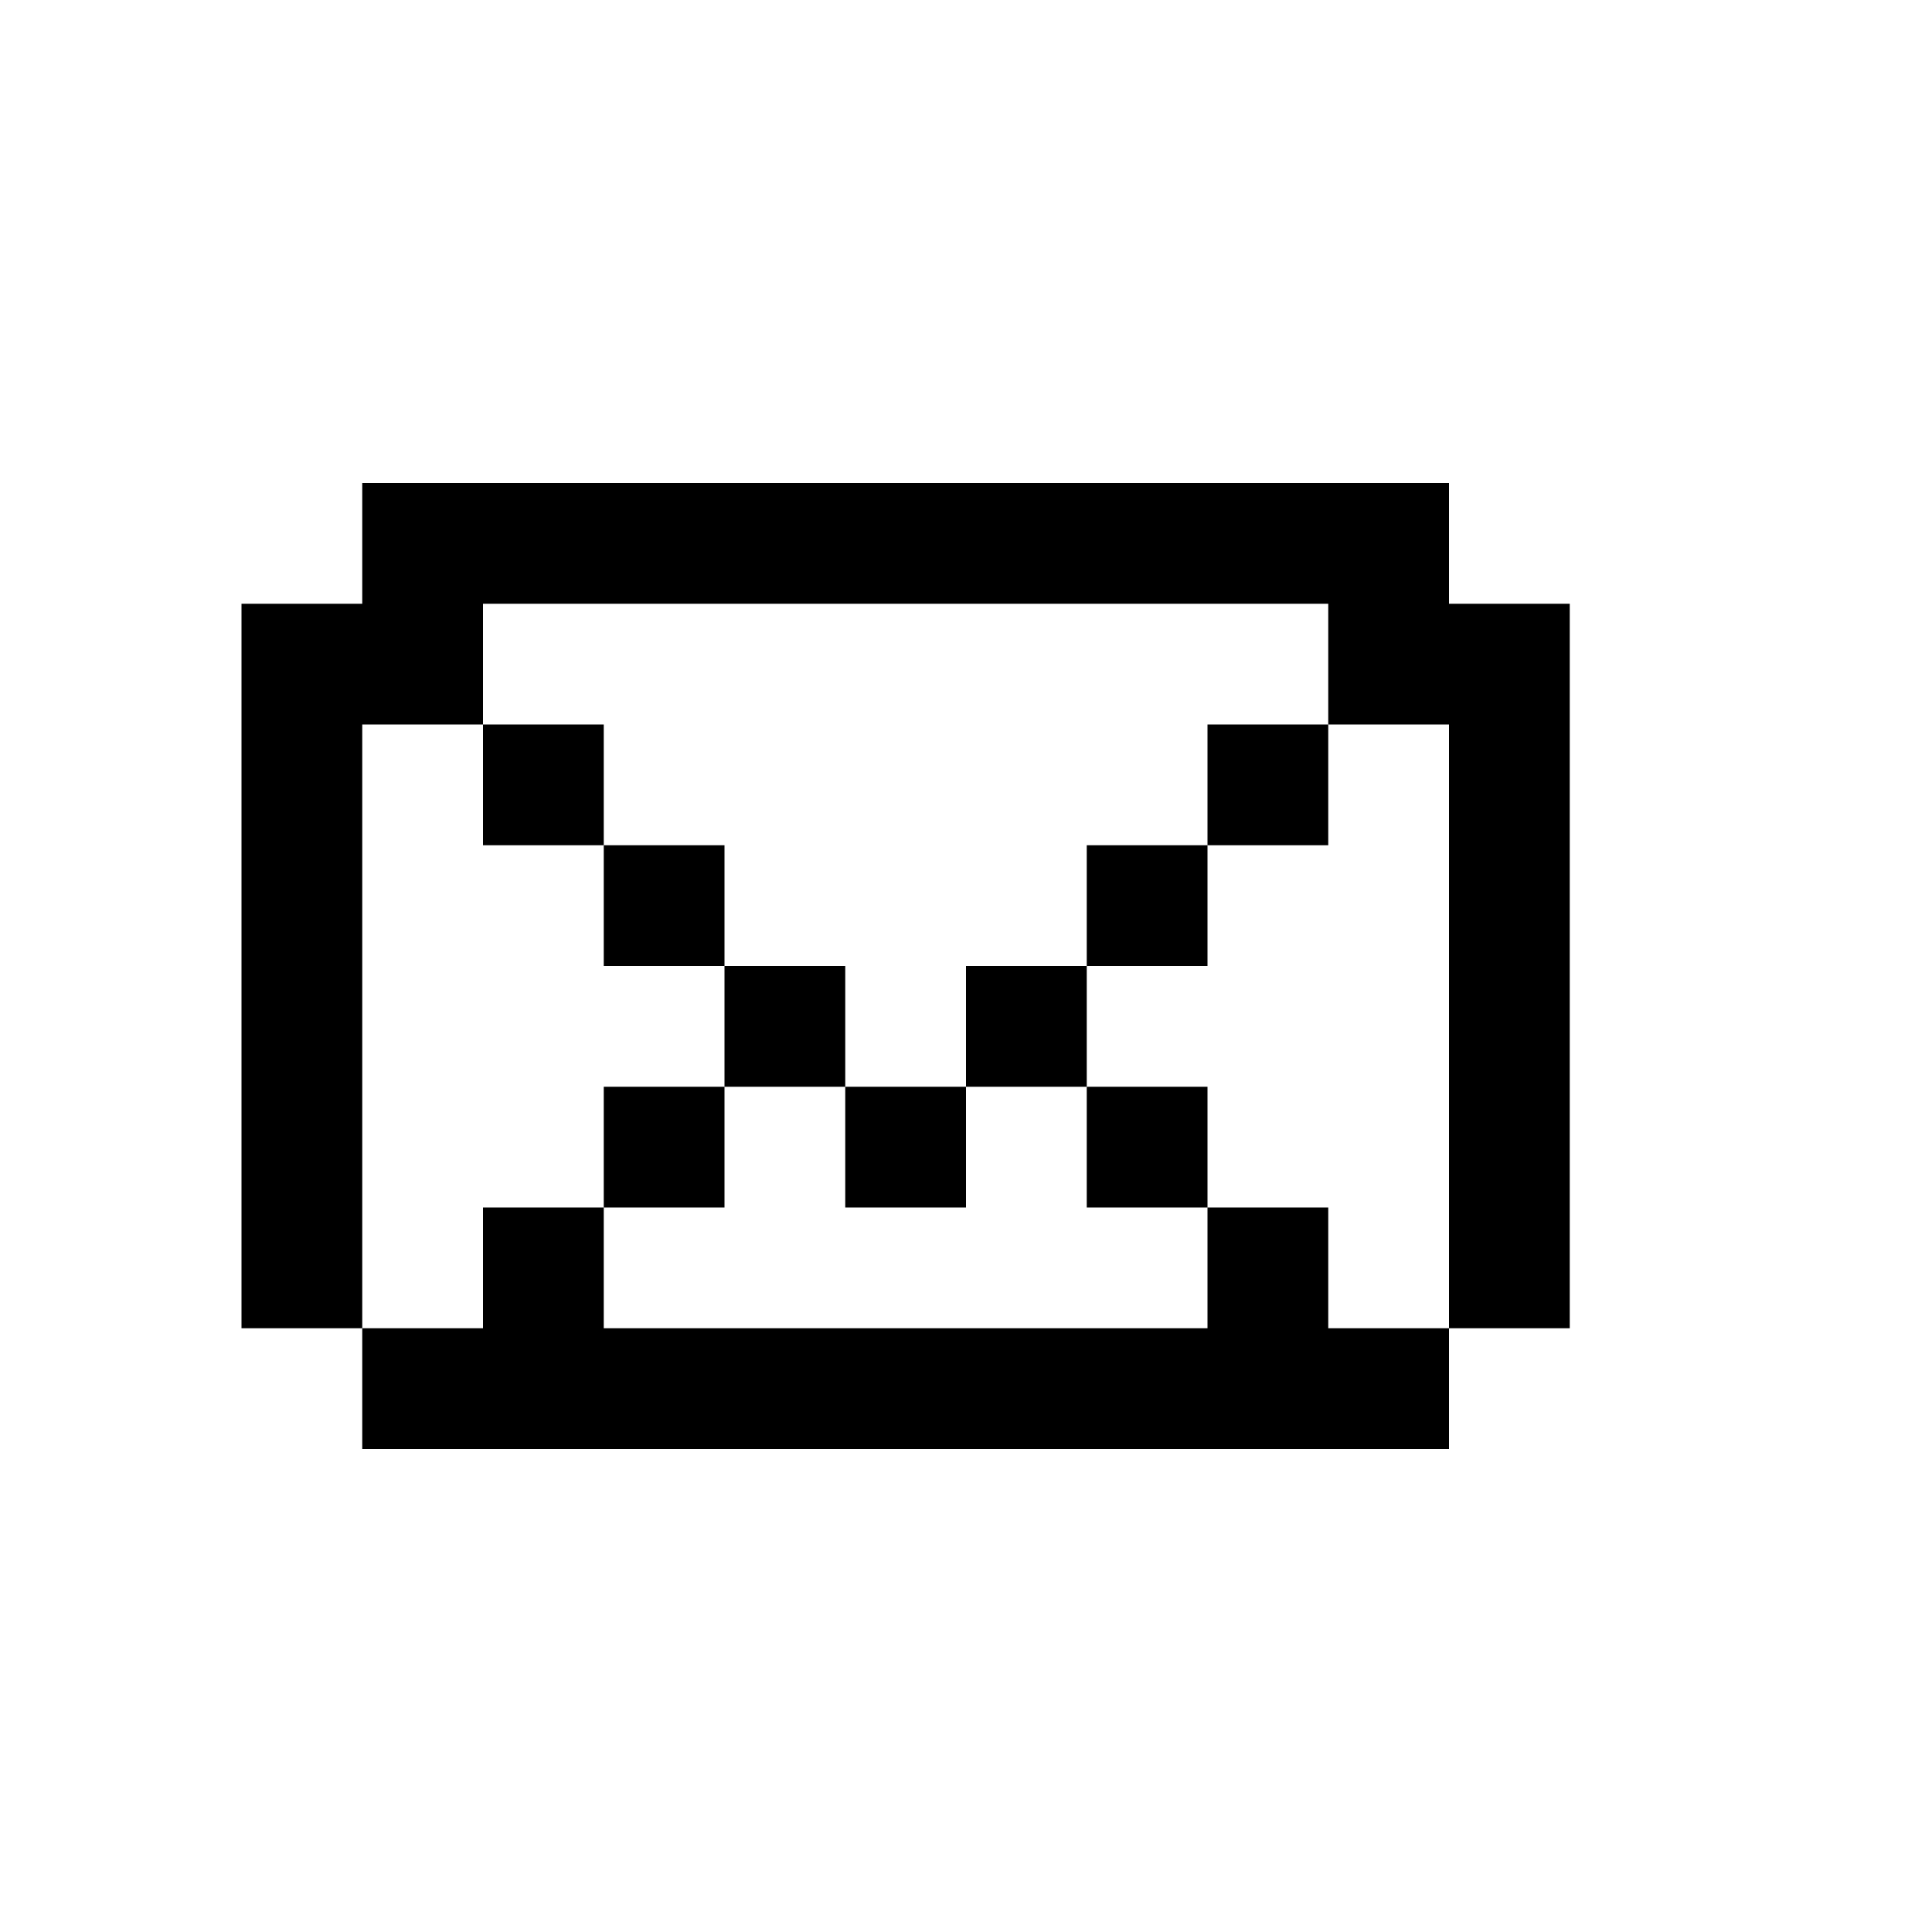 <svg id="picto-envelope" viewBox="0 0 16 16" width="16" height="16" xmlns="http://www.w3.org/2000/svg">
  <path d="M3 4h9v1h1v6h-1v1h-9v-1h-1v-6h1z M4 5v1h1v1h1v1h1v1h1v-1h1v-1h1v-1h1v-1z M3 6v5h1v-1h1v-1h1v-1h-1v-1h-1v-1z M12 6h-1v1h-1v1h-1v1h1v1h1v1h1z M6 10h-1v1h5v-1h-1v-1h-1v1h-1v-1h-1z"/>
</svg>
